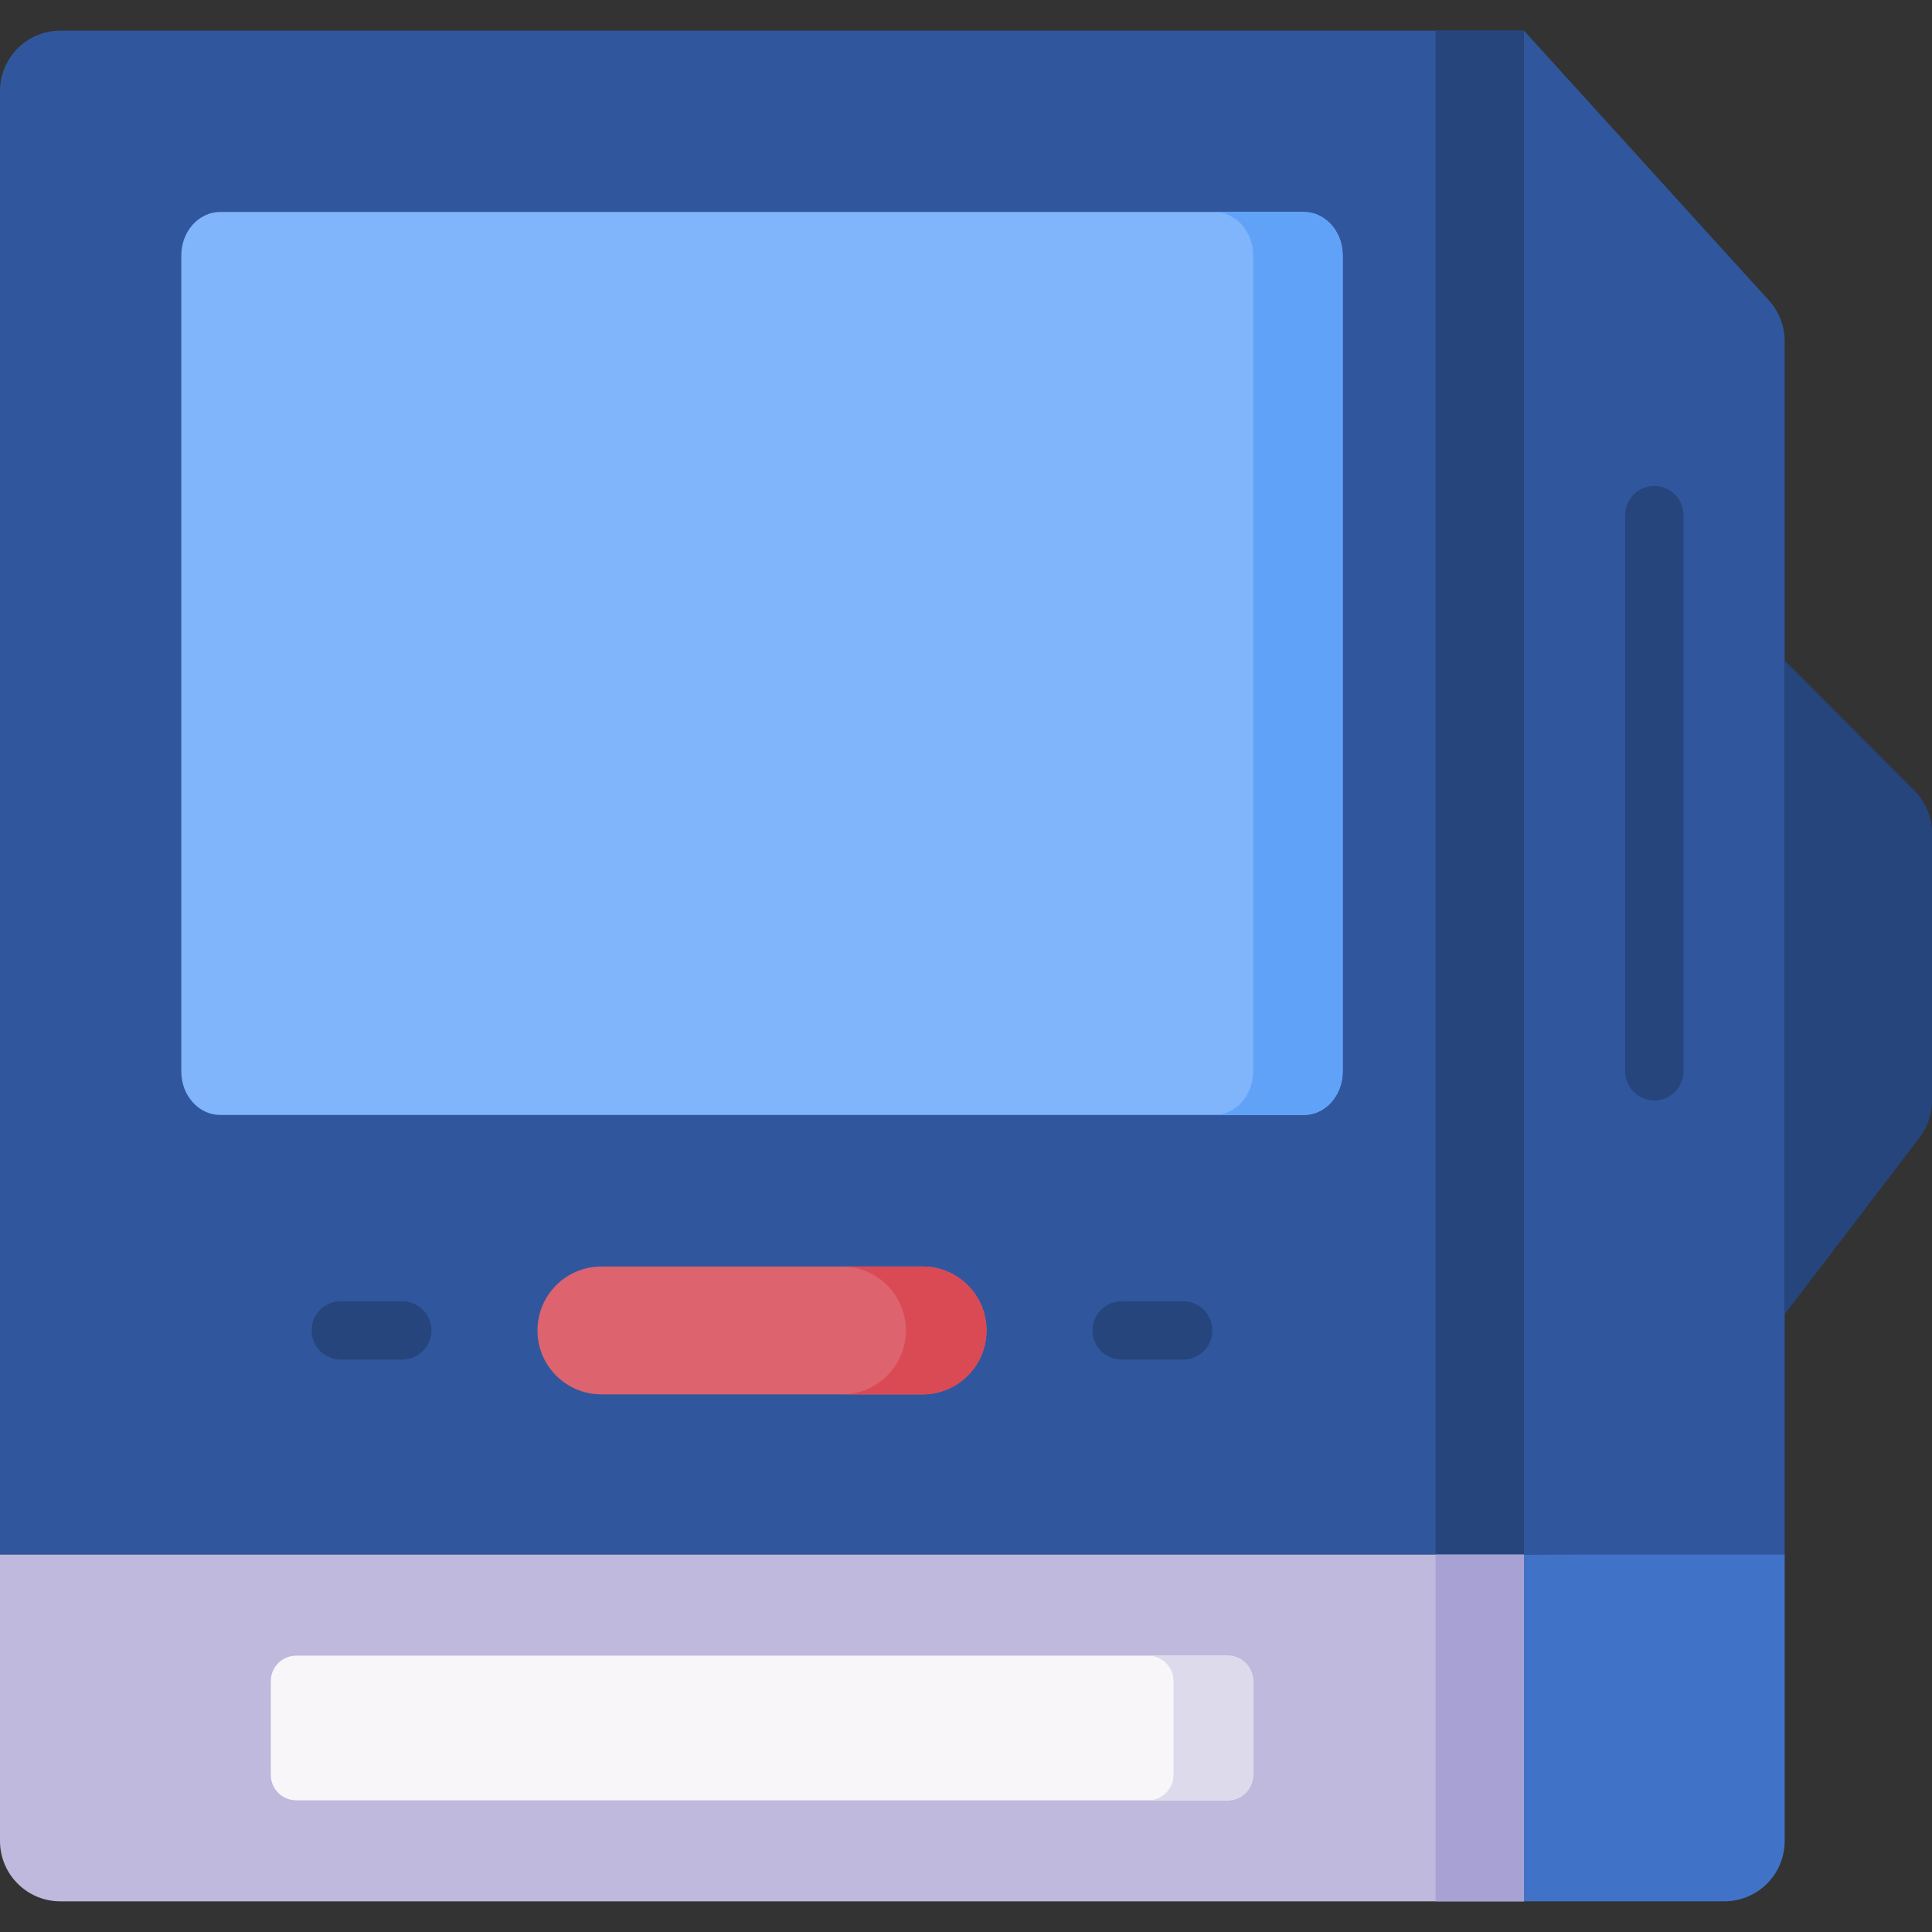 <svg id="Capa_1" enable-background="new 0 0 512 512" height="512" viewBox="0 0 512 512" width="512" xmlns="http://www.w3.org/2000/svg"><rect x="0" y="0" width="512" height="512" fill="#333333" stroke="none"/><g><path d="m403.867 411.994h-403.867v-387.872c0-8.834 7.161-15.995 15.995-15.995h387.872z" fill="#30579d"/><path d="m380.435 8.127h23.432v403.867h-23.432z" fill="#26457d"/><path d="m48.048 283.968v-216.284c0-6.356 4.617-11.509 10.311-11.509h287.147c5.695 0 10.311 5.153 10.311 11.509v216.284c0 6.356-4.617 11.509-10.311 11.509h-287.146c-5.695-.001-10.312-5.153-10.312-11.509z" fill="#80b4fb"/><path d="m345.507 56.176h-23.72c5.695 0 10.311 5.153 10.311 11.509v216.284c0 6.356-4.617 11.509-10.311 11.509h23.72c5.695 0 10.311-5.153 10.311-11.509v-216.285c0-6.356-4.616-11.508-10.311-11.508z" fill="#61a2f9"/><path d="m403.867 8.127 64.936 71.515c2.673 2.943 4.153 6.777 4.153 10.752v321.908l-69.09-.309v-403.866z" fill="#30579d"/><path d="m508.719 301.447-35.762 46.848v-173.242l34.372 34.451c2.992 2.999 4.672 7.061 4.672 11.297v70.94c-.001 3.508-1.154 6.918-3.282 9.706z" fill="#26457d"/><path d="m244.489 369.523h-85.112c-9.358 0-16.943-7.586-16.943-16.943 0-9.358 7.586-16.943 16.943-16.943h85.112c9.358 0 16.943 7.586 16.943 16.943.001 9.357-7.585 16.943-16.943 16.943z" fill="#dd636e"/><path d="m244.489 335.636h-21.356c9.358 0 16.944 7.586 16.944 16.943 0 9.358-7.586 16.944-16.944 16.944h21.356c9.358 0 16.943-7.586 16.943-16.944.001-9.358-7.585-16.943-16.943-16.943z" fill="#da4a54"/><g><g><path d="m313.566 360.305h-16.322c-4.268 0-7.726-3.459-7.726-7.726s3.459-7.726 7.726-7.726h16.322c4.268 0 7.726 3.459 7.726 7.726s-3.458 7.726-7.726 7.726z" fill="#26457d"/></g><g><path d="m106.622 360.305h-16.322c-4.267 0-7.726-3.459-7.726-7.726s3.459-7.726 7.726-7.726h16.322c4.267 0 7.726 3.459 7.726 7.726s-3.459 7.726-7.726 7.726z" fill="#26457d"/></g></g><path d="m403.867 503.873h-387.872c-8.834 0-15.995-7.161-15.995-15.995v-75.884h403.867z" fill="#beb9dd"/><path d="m380.435 411.994h23.432v91.879h-23.432z" fill="#a7a2d3"/><path d="m403.867 503.873h53.095c8.834 0 15.995-7.161 15.995-15.995v-75.884h-69.09z" fill="#4073c8"/><g><path d="m438.412 291.646c-4.268 0-7.726-3.459-7.726-7.726v-147.41c0-4.268 3.459-7.726 7.726-7.726s7.726 3.459 7.726 7.726v147.41c0 4.267-3.458 7.726-7.726 7.726z" fill="#26457d"/></g><path d="m325.367 477.099h-246.867c-3.718 0-6.731-3.014-6.731-6.731v-24.868c0-3.718 3.014-6.731 6.731-6.731h246.867c3.718 0 6.731 3.014 6.731 6.731v24.868c0 3.717-3.013 6.731-6.731 6.731z" fill="#f9f6f9"/><path d="m325.367 438.768h-21.114c3.718 0 6.731 3.014 6.731 6.731v24.868c0 3.718-3.014 6.731-6.731 6.731h21.114c3.718 0 6.731-3.014 6.731-6.731v-24.868c0-3.717-3.013-6.731-6.731-6.731z" fill="#dddaec"/></g></svg>